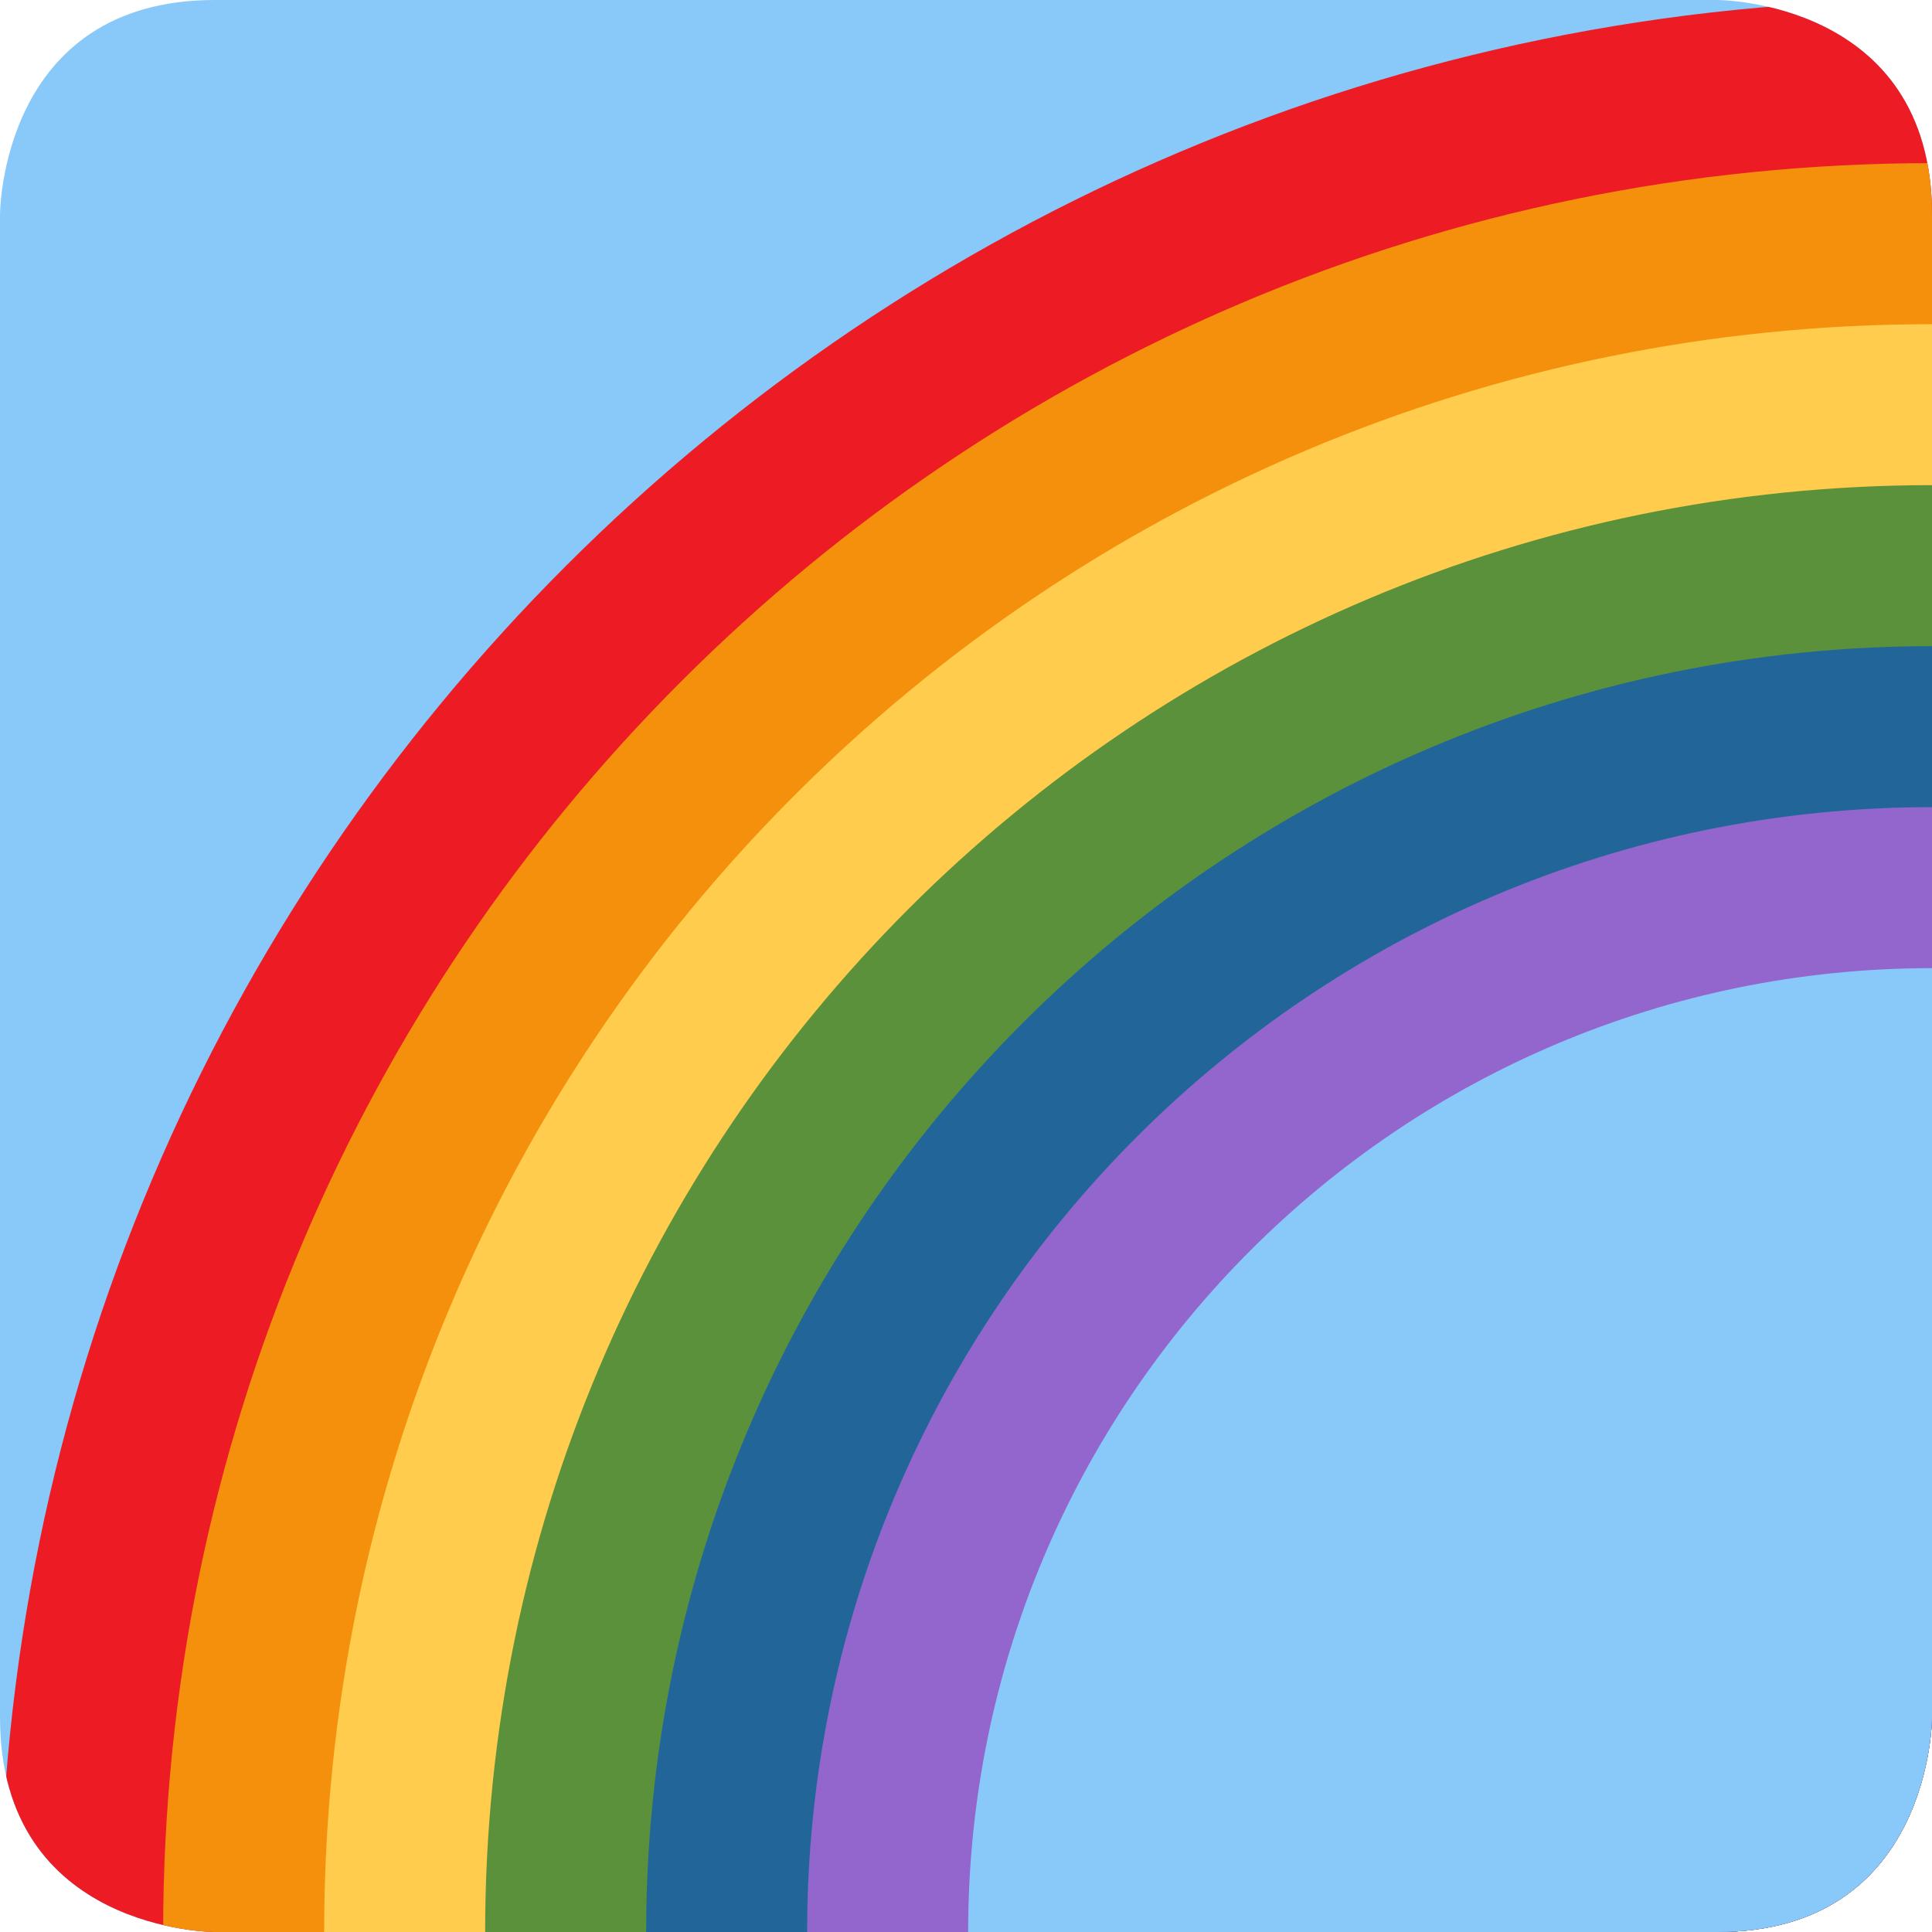<svg xmlns="http://www.w3.org/2000/svg" viewBox="0 0 45 45" enable-background="new 0 0 45 45"><defs><clipPath id="a"><path d="M0 36h36V0H0v36z"/></clipPath><clipPath id="b"><path d="M4 36c-4 0-4-4-4-4V4c0-4 4-4 4-4h28c4 0 4 4 4 4v28c0 4-4 4-4 4H4z"/></clipPath></defs><g><g><g clip-path="url(#a)" transform="matrix(1.25 0 0 -1.25 0 45)"><g><path fill="#88c9f9" d="M0 32s0 4 4 4h28s4 0 4-4V4s0-4-4-4H4S0 0 0 4v28z"/></g></g></g><g><g clip-path="url(#b)" transform="matrix(1.25 0 0 -1.25 0 45)"><path fill="#ed1c24" d="M0 0c0 19.88 16.12 36 36 36S72 19.88 72 0 55.88-36 36-36 0-19.88 0 0"/><g><path fill="#f4900c" d="M3.04 0C3.04 18.2 17.8 32.96 36 32.96 54.2 32.96 68.96 18.2 68.96 0c0-18.2-14.76-32.96-32.96-32.96C17.8-32.96 3.04-18.2 3.04 0"/></g><g><path fill="#ffcc4d" d="M6.04 0c0 16.55 13.4 29.96 29.96 29.96 16.54 0 29.96-13.4 29.96-29.96 0-16.55-13.42-29.96-29.96-29.96C19.45-29.96 6.04-16.56 6.04 0"/></g><g><path fill="#5c913b" d="M9.04 0C9.04 14.9 21.1 26.96 36 26.96 50.9 26.96 62.96 14.9 62.96 0c0-14.9-12.07-26.96-26.96-26.96C21.1-26.96 9.04-14.9 9.04 0"/></g><g><path fill="#269" d="M12.04 0c0 13.23 10.73 23.96 23.96 23.96S59.96 13.23 59.96 0 49.23-23.96 36-23.96 12.04-13.23 12.04 0"/></g><g><path fill="#9266cc" d="M15.04 0c0 11.57 9.4 20.96 20.96 20.96 11.57 0 20.96-9.4 20.96-20.96 0-11.57-9.4-20.96-20.96-20.96-11.57 0-20.96 9.4-20.96 20.96"/></g><g><path fill="#88c9f9" d="M18.04 0c0 9.92 8.04 17.96 17.96 17.96 9.92 0 17.96-8.04 17.96-17.96 0-9.92-8.04-17.96-17.96-17.96-9.92 0-17.96 8.04-17.96 17.96"/></g></g></g></g></svg>